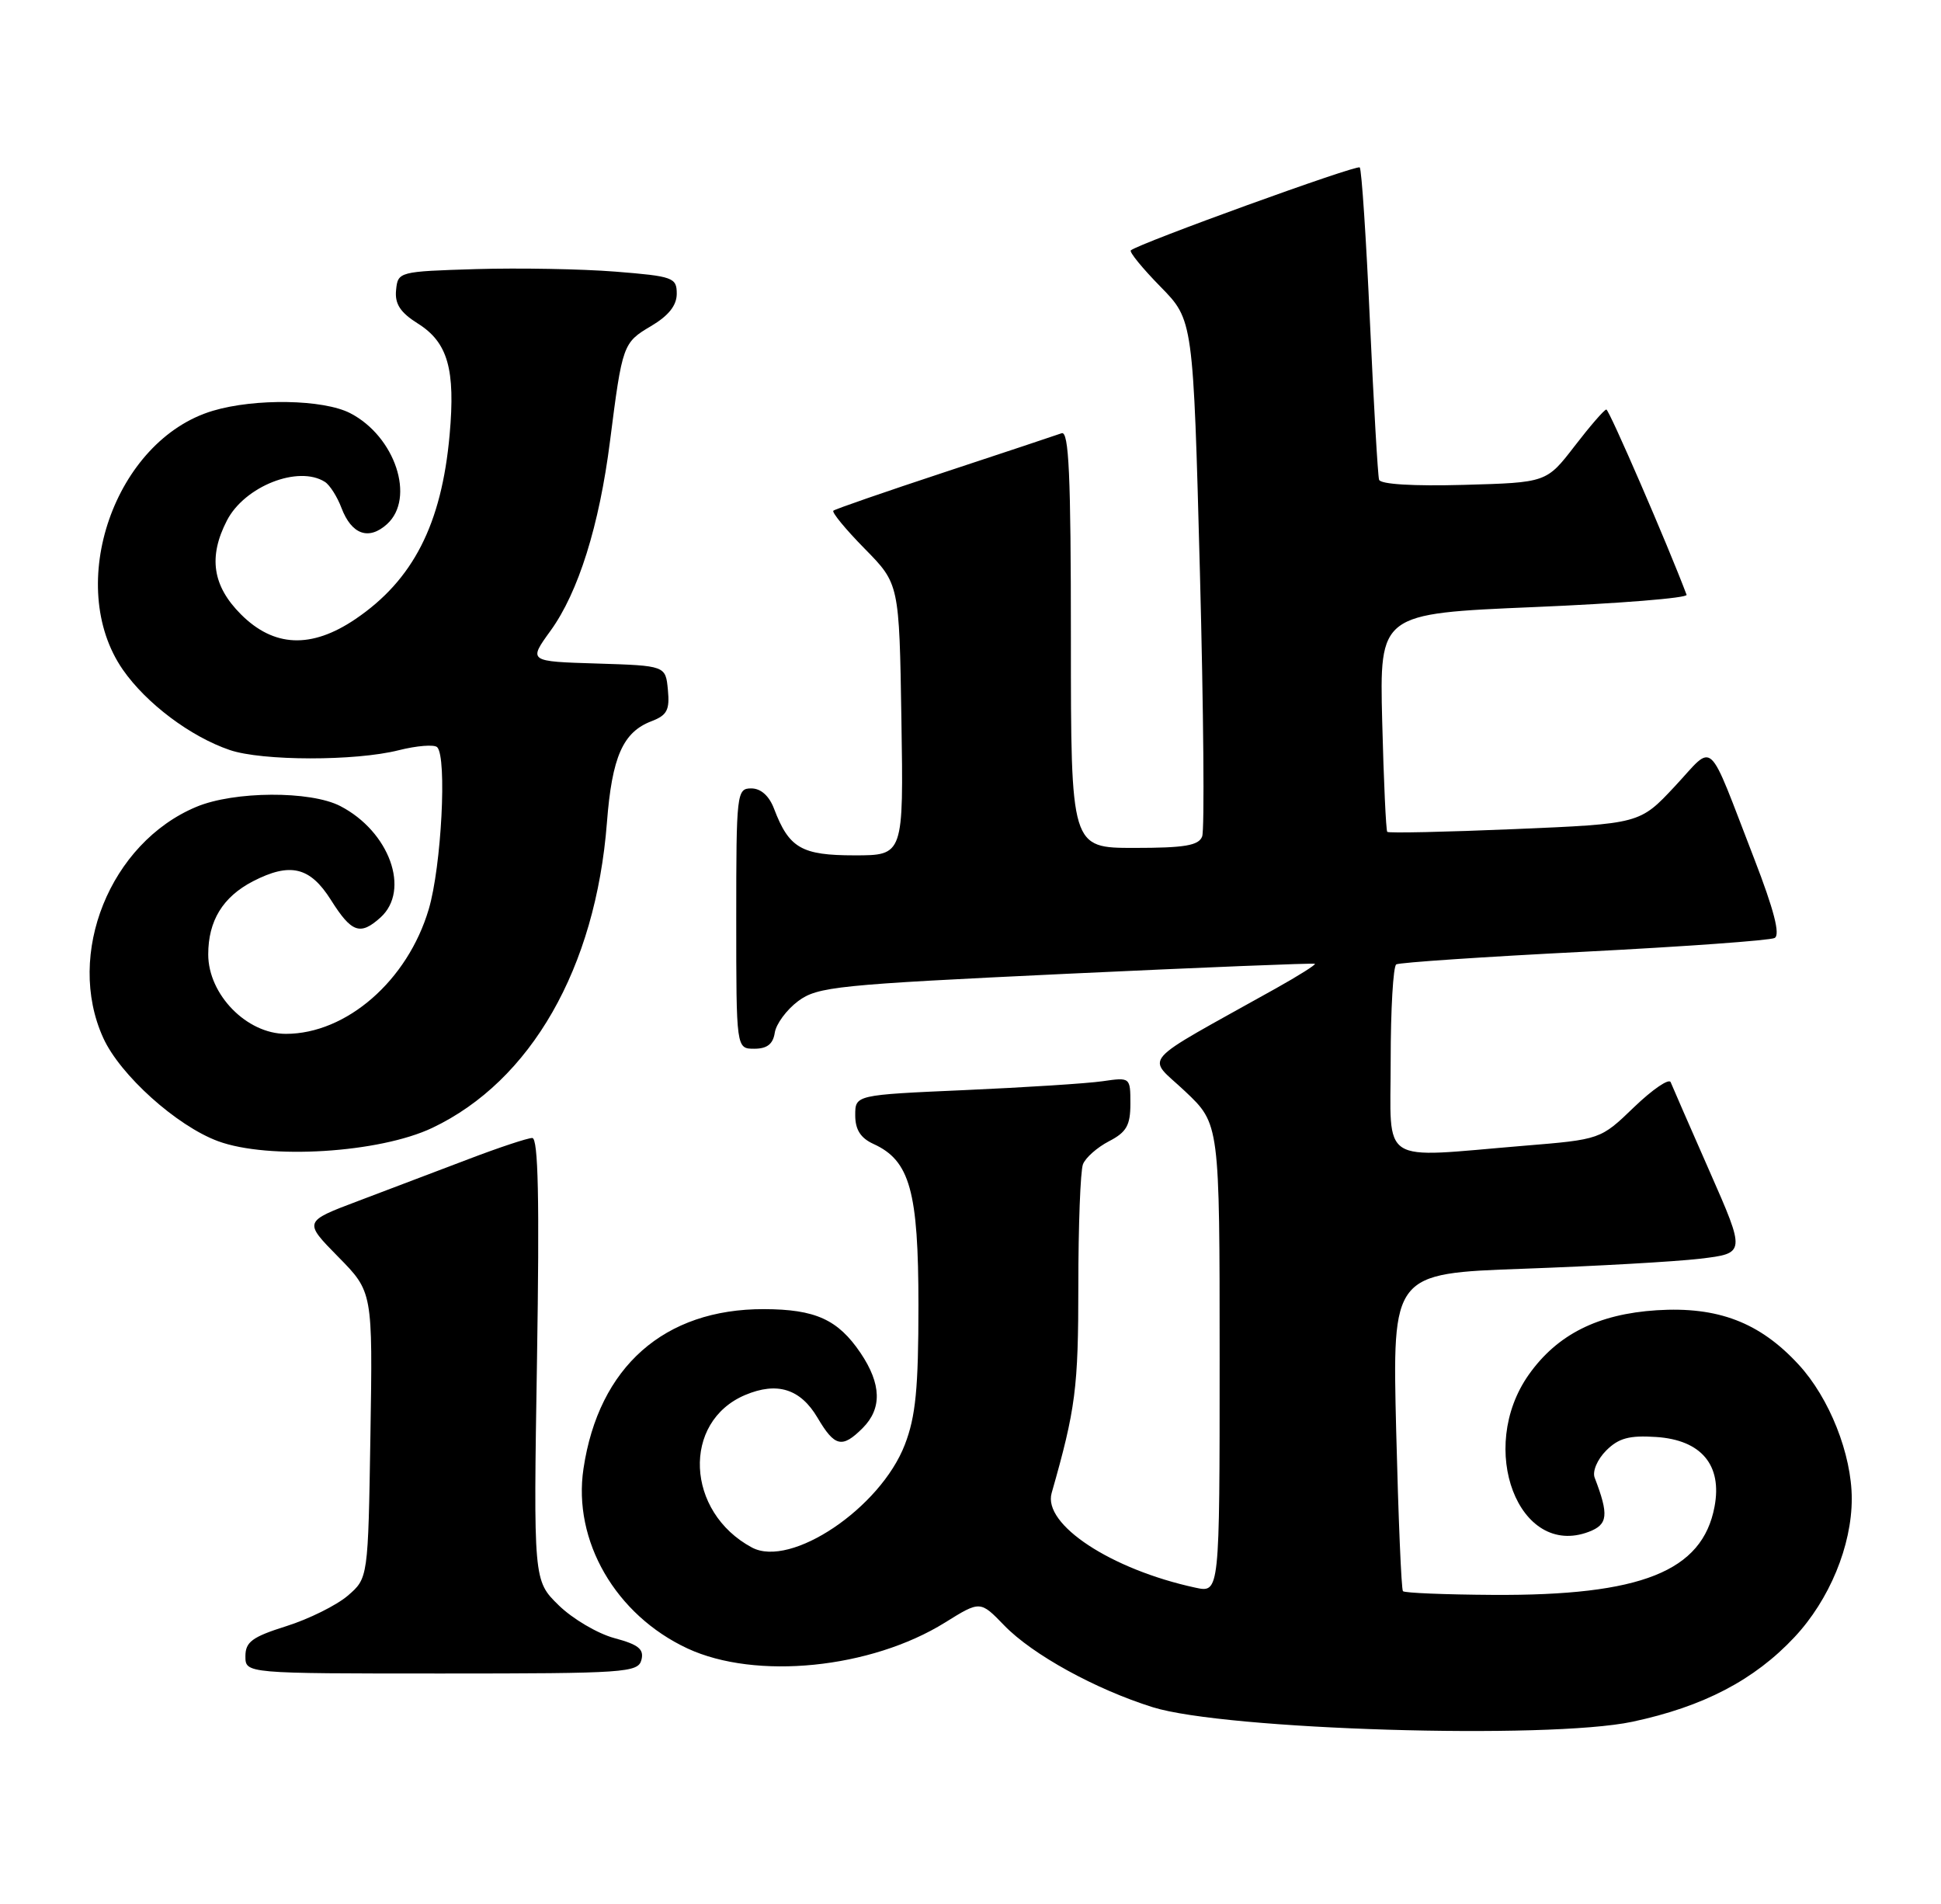 <?xml version="1.0" encoding="UTF-8" standalone="no"?>
<!DOCTYPE svg PUBLIC "-//W3C//DTD SVG 1.1//EN" "http://www.w3.org/Graphics/SVG/1.1/DTD/svg11.dtd" >
<svg xmlns="http://www.w3.org/2000/svg" xmlns:xlink="http://www.w3.org/1999/xlink" version="1.1" viewBox="0 0 261 256">
 <g >
 <path fill="currentColor"
d=" M 219.48 231.49 C 229.04 229.46 235.90 225.88 241.30 220.11 C 246.00 215.09 249.00 207.83 249.00 201.50 C 249.00 195.53 246.00 187.95 241.85 183.46 C 236.63 177.79 231.00 175.64 222.77 176.16 C 214.85 176.67 209.39 179.42 205.57 184.82 C 198.56 194.74 204.21 209.53 213.64 205.95 C 216.22 204.97 216.36 203.70 214.43 198.67 C 214.10 197.82 214.79 196.21 215.98 195.02 C 217.65 193.35 219.09 192.96 222.70 193.20 C 228.77 193.60 231.60 196.98 230.55 202.56 C 228.92 211.27 220.69 214.55 200.76 214.43 C 194.31 214.39 188.86 214.17 188.65 213.93 C 188.43 213.69 188.03 203.98 187.74 192.35 C 187.22 171.21 187.22 171.21 204.86 170.58 C 214.56 170.23 225.25 169.63 228.62 169.23 C 234.73 168.50 234.73 168.50 229.89 157.50 C 227.23 151.45 224.87 146.05 224.65 145.50 C 224.43 144.95 222.22 146.46 219.73 148.85 C 215.22 153.20 215.22 153.20 204.86 154.05 C 185.20 155.68 187.00 156.84 187.00 142.56 C 187.00 135.72 187.34 129.91 187.75 129.66 C 188.16 129.41 199.53 128.64 213.00 127.96 C 226.47 127.27 238.01 126.44 238.63 126.11 C 239.41 125.69 238.54 122.33 235.90 115.50 C 229.41 98.75 230.66 99.89 225.20 105.73 C 220.50 110.76 220.50 110.76 203.68 111.47 C 194.42 111.86 186.71 112.03 186.54 111.84 C 186.37 111.65 186.06 104.97 185.86 97.00 C 185.50 82.50 185.50 82.50 206.29 81.62 C 217.73 81.14 226.95 80.40 226.79 79.97 C 224.32 73.40 216.37 55.04 216.00 55.06 C 215.72 55.07 213.80 57.29 211.73 59.98 C 207.95 64.88 207.95 64.88 196.85 65.19 C 190.04 65.38 185.62 65.11 185.44 64.50 C 185.27 63.95 184.72 54.38 184.21 43.23 C 183.71 32.08 183.09 22.76 182.84 22.51 C 182.44 22.11 153.13 32.73 152.06 33.66 C 151.82 33.87 153.61 36.06 156.04 38.54 C 160.45 43.03 160.45 43.03 161.35 76.98 C 161.84 95.65 161.98 111.61 161.65 112.46 C 161.19 113.68 159.29 114.00 152.53 114.00 C 144.00 114.00 144.00 114.00 144.00 85.89 C 144.00 63.83 143.73 57.88 142.75 58.25 C 142.06 58.50 134.97 60.86 127.00 63.49 C 119.03 66.12 112.30 68.45 112.06 68.66 C 111.82 68.87 113.71 71.17 116.27 73.77 C 120.92 78.50 120.92 78.50 121.21 96.75 C 121.50 115.00 121.50 115.00 114.90 115.00 C 107.78 115.00 106.10 114.03 104.09 108.75 C 103.43 107.00 102.31 106.00 101.02 106.00 C 99.07 106.00 99.00 106.60 99.00 123.50 C 99.00 141.00 99.00 141.00 101.43 141.00 C 103.15 141.00 103.95 140.37 104.18 138.85 C 104.36 137.67 105.77 135.76 107.32 134.60 C 109.94 132.65 112.54 132.39 143.32 130.93 C 161.57 130.07 176.64 129.46 176.81 129.58 C 176.98 129.69 174.62 131.18 171.56 132.89 C 152.72 143.42 154.15 141.80 159.35 146.72 C 164.00 151.11 164.00 151.11 164.00 182.63 C 164.00 214.16 164.00 214.16 160.75 213.46 C 149.40 211.01 140.21 204.96 141.41 200.74 C 144.64 189.42 145.00 186.61 145.00 172.87 C 145.00 164.78 145.28 157.44 145.62 156.54 C 145.96 155.65 147.54 154.26 149.12 153.44 C 151.48 152.22 152.00 151.30 152.00 148.39 C 152.00 144.84 151.98 144.83 148.25 145.37 C 146.19 145.67 137.86 146.20 129.75 146.56 C 115.00 147.21 115.00 147.21 115.00 149.94 C 115.00 151.88 115.72 153.01 117.45 153.80 C 122.35 156.03 123.50 160.15 123.50 175.50 C 123.50 186.66 123.13 190.46 121.67 194.23 C 118.39 202.75 106.34 210.86 101.11 208.06 C 92.20 203.29 91.67 191.15 100.21 187.55 C 104.51 185.74 107.64 186.73 109.93 190.61 C 112.24 194.53 113.24 194.76 116.00 192.00 C 118.62 189.38 118.53 186.08 115.72 181.91 C 112.68 177.41 109.65 176.03 102.72 176.01 C 89.32 175.98 80.51 183.76 78.46 197.45 C 77.00 207.15 82.77 217.12 92.44 221.63 C 101.63 225.90 117.09 224.35 127.07 218.15 C 131.81 215.20 131.81 215.20 135.03 218.53 C 138.83 222.46 147.31 227.12 155.00 229.53 C 164.73 232.58 208.12 233.89 219.48 231.49 Z  M 86.25 223.17 C 86.62 221.73 85.86 221.11 82.61 220.24 C 80.35 219.63 76.98 217.64 75.12 215.82 C 71.73 212.50 71.73 212.50 72.21 182.75 C 72.55 161.24 72.38 153.00 71.57 153.00 C 70.96 153.00 67.09 154.28 62.98 155.85 C 58.86 157.41 52.20 159.94 48.16 161.47 C 40.82 164.24 40.82 164.24 45.47 168.97 C 50.12 173.69 50.12 173.69 49.81 192.94 C 49.50 212.18 49.50 212.18 46.76 214.54 C 45.25 215.83 41.53 217.68 38.51 218.63 C 33.91 220.08 33.00 220.75 33.00 222.68 C 33.00 225.00 33.00 225.00 59.38 225.00 C 84.11 225.00 85.80 224.88 86.25 223.17 Z  M 58.13 151.64 C 71.40 145.34 80.09 130.15 81.61 110.61 C 82.29 101.76 83.76 98.42 87.62 96.96 C 89.70 96.16 90.07 95.45 89.81 92.75 C 89.50 89.50 89.50 89.50 80.27 89.21 C 71.04 88.93 71.04 88.93 74.03 84.80 C 77.77 79.64 80.59 70.65 82.03 59.28 C 83.68 46.33 83.77 46.07 87.53 43.85 C 89.90 42.45 91.00 41.07 91.00 39.49 C 91.00 37.32 90.51 37.14 82.75 36.52 C 78.21 36.16 69.78 36.01 64.00 36.18 C 53.63 36.50 53.50 36.53 53.26 39.00 C 53.07 40.86 53.82 42.01 56.19 43.50 C 60.22 46.03 61.25 49.65 60.46 58.45 C 59.38 70.50 55.54 78.00 47.77 83.25 C 41.86 87.24 36.83 87.03 32.40 82.60 C 28.57 78.77 27.99 74.86 30.52 69.97 C 32.90 65.37 40.13 62.52 43.69 64.79 C 44.34 65.20 45.35 66.78 45.92 68.30 C 47.28 71.87 49.58 72.69 52.04 70.47 C 55.89 66.98 53.14 58.67 47.09 55.55 C 43.49 53.69 34.31 53.53 28.62 55.23 C 15.43 59.17 8.65 78.68 16.52 90.04 C 19.67 94.57 25.61 99.04 30.90 100.84 C 35.24 102.32 47.78 102.34 53.60 100.87 C 56.06 100.25 58.40 100.07 58.79 100.46 C 60.12 101.81 59.36 116.49 57.65 122.25 C 54.81 131.84 46.59 139.00 38.44 139.00 C 33.17 139.00 28.00 133.71 28.00 128.32 C 28.00 123.80 29.96 120.59 34.01 118.49 C 39.02 115.91 41.69 116.54 44.50 121.00 C 47.28 125.41 48.44 125.81 51.17 123.35 C 55.22 119.68 52.37 111.79 45.75 108.37 C 41.74 106.30 31.48 106.35 26.40 108.48 C 14.81 113.32 8.77 128.30 13.88 139.54 C 16.14 144.53 23.75 151.37 29.32 153.43 C 36.12 155.94 51.03 155.01 58.13 151.64 Z "/>
</g>
</svg>